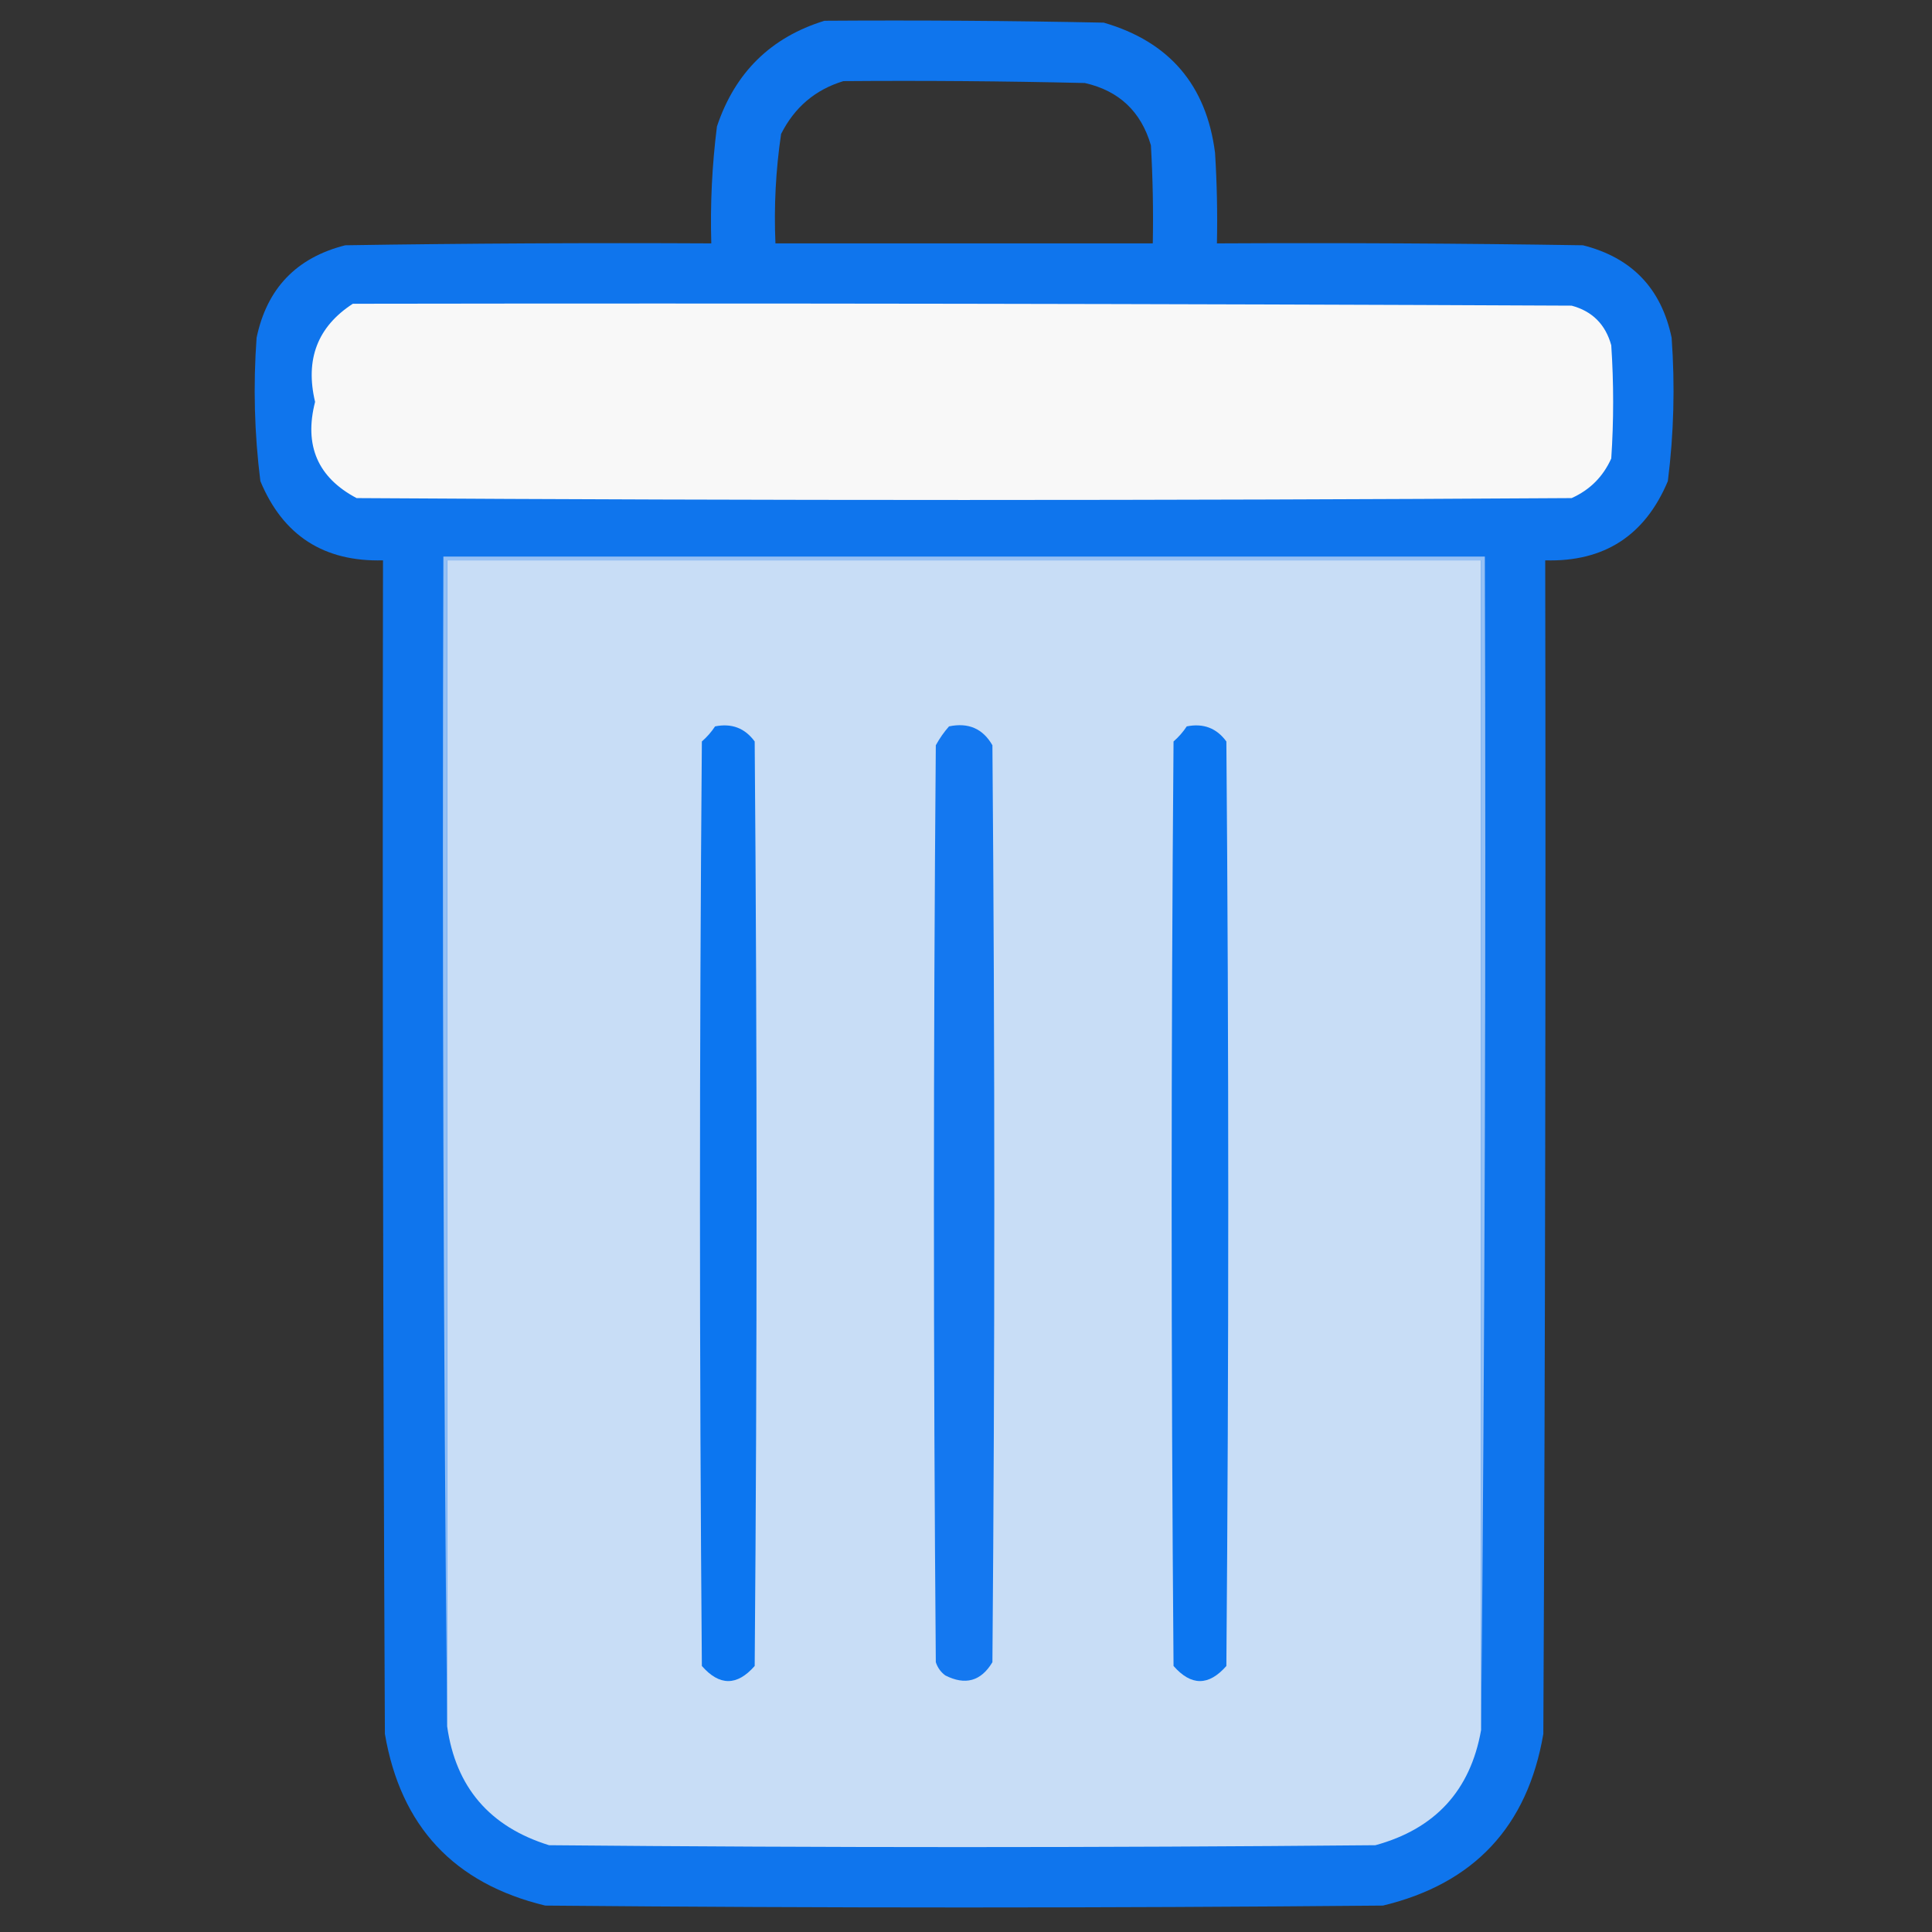 <?xml version="1.0" encoding="UTF-8"?>
<!DOCTYPE svg PUBLIC "-//W3C//DTD SVG 1.1//EN" "http://www.w3.org/Graphics/SVG/1.1/DTD/svg11.dtd">
<svg xmlns="http://www.w3.org/2000/svg" version="1.1" width="512px" height="512px" style="shape-rendering:geometricPrecision; text-rendering:geometricPrecision; image-rendering:optimizeQuality; fill-rule:evenodd; clip-rule:evenodd" xmlns:xlink="http://www.w3.org/1999/xlink">
<rect width="100%" height="100%" fill="#333333" stroke="none"/>
<g><path style="opacity:0.983" fill="#0f76f0" d="M 218.5,5.5 C 243.169,5.333 267.836,5.5 292.5,6C 309.88,11.047 319.714,22.547 322,40.5C 322.5,48.493 322.666,56.493 322.5,64.5C 354.835,64.333 387.168,64.5 419.5,65C 432.437,68.27 440.27,76.437 443,89.5C 443.92,102.224 443.586,114.89 442,127.5C 435.941,141.943 425.108,148.943 409.5,148.5C 409.667,252.167 409.5,355.834 409,459.5C 404.819,484.014 390.653,499.18 366.5,505C 292.5,505.667 218.5,505.667 144.5,505C 120.347,499.18 106.181,484.014 102,459.5C 101.5,355.834 101.333,252.167 101.5,148.5C 85.82,148.915 74.987,141.915 69,127.5C 67.413,114.89 67.08,102.224 68,89.5C 70.73,76.437 78.563,68.27 91.5,65C 123.832,64.5 156.165,64.333 188.5,64.5C 188.196,54.122 188.696,43.789 190,33.5C 194.786,19.212 204.286,9.879 218.5,5.5 Z M 223.5,21.5 C 244.836,21.333 266.169,21.5 287.5,22C 296.557,24.057 302.391,29.557 305,38.5C 305.5,47.16 305.666,55.827 305.5,64.5C 272.167,64.5 238.833,64.5 205.5,64.5C 205.08,54.753 205.58,45.086 207,35.5C 210.566,28.424 216.066,23.758 223.5,21.5 Z"/></g>
<g><path style="opacity:1" fill="#f8f8f8" d="M 93.5,80.5 C 201.167,80.333 308.834,80.5 416.5,81C 421.974,82.474 425.474,85.974 427,91.5C 427.667,101.5 427.667,111.5 427,121.5C 424.833,126.333 421.333,129.833 416.5,132C 309.167,132.667 201.833,132.667 94.5,132C 84.202,126.554 80.535,118.054 83.5,106.5C 80.819,95.239 84.152,86.572 93.5,80.5 Z"/></g>
<g><path style="opacity:1" fill="#c8ddf6" d="M 392.5,458.5 C 389.668,474.503 380.335,484.67 364.5,489C 291.5,489.667 218.5,489.667 145.5,489C 129.77,484.114 120.77,473.614 118.5,457.5C 118.5,354.5 118.5,251.5 118.5,148.5C 209.833,148.5 301.167,148.5 392.5,148.5C 392.5,251.833 392.5,355.167 392.5,458.5 Z"/></g>
<g><path style="opacity:1" fill="#95c0f4" d="M 392.5,458.5 C 392.5,355.167 392.5,251.833 392.5,148.5C 301.167,148.5 209.833,148.5 118.5,148.5C 118.5,251.5 118.5,354.5 118.5,457.5C 117.501,354.335 117.167,251.001 117.5,147.5C 209.5,147.5 301.5,147.5 393.5,147.5C 393.833,251.335 393.499,355.001 392.5,458.5 Z"/></g>
<g><path style="opacity:1" fill="#0c76f0" d="M 189.5,192.5 C 193.909,191.618 197.409,192.952 200,196.5C 200.667,278.167 200.667,359.833 200,441.5C 195.333,446.833 190.667,446.833 186,441.5C 185.333,359.833 185.333,278.167 186,196.5C 187.376,195.295 188.542,193.962 189.5,192.5 Z"/></g>
<g><path style="opacity:1" fill="#1478f0" d="M 251.5,192.5 C 256.635,191.426 260.468,193.093 263,197.5C 263.667,278.5 263.667,359.5 263,440.5C 259.987,445.535 255.82,446.702 250.5,444C 249.299,443.097 248.465,441.931 248,440.5C 247.333,359.5 247.333,278.5 248,197.5C 248.997,195.677 250.164,194.01 251.5,192.5 Z"/></g>
<g><path style="opacity:1" fill="#0c76f0" d="M 314.5,192.5 C 318.909,191.618 322.409,192.952 325,196.5C 325.667,278.167 325.667,359.833 325,441.5C 320.333,446.833 315.667,446.833 311,441.5C 310.333,359.833 310.333,278.167 311,196.5C 312.376,195.295 313.542,193.962 314.5,192.5 Z"/></g>
</svg>
